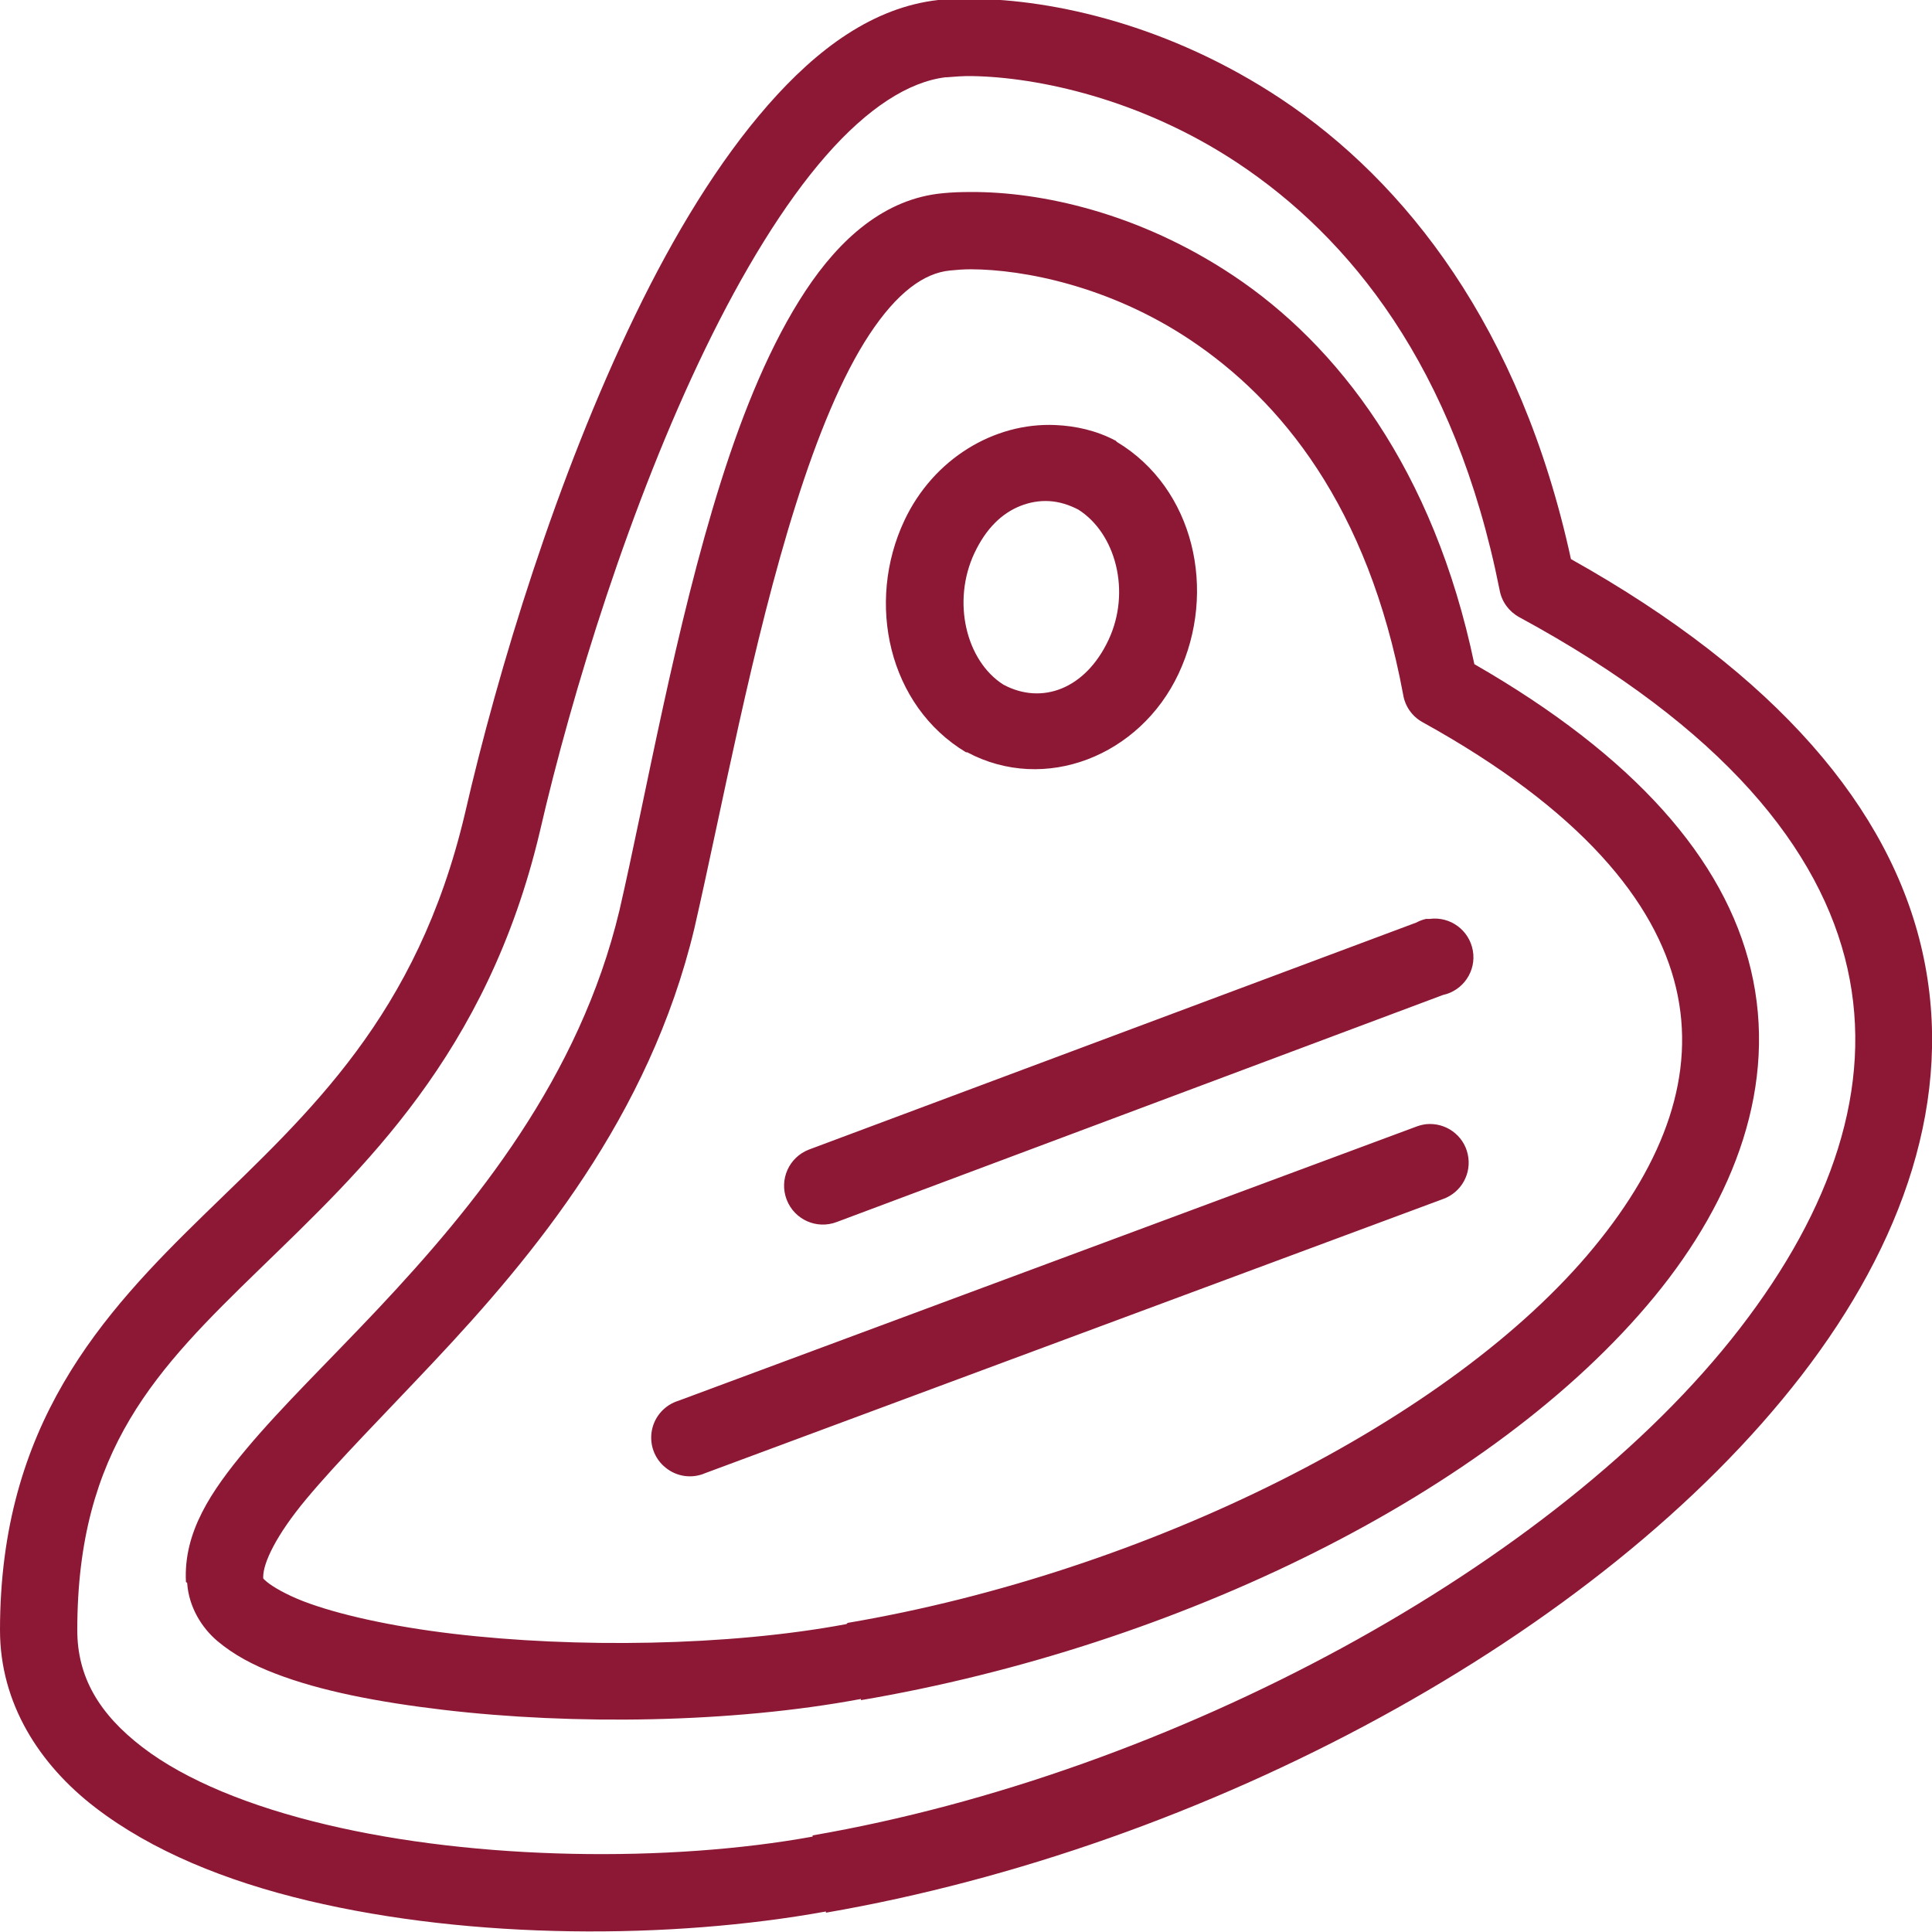 <?xml version="1.0" encoding="UTF-8"?>
<svg xmlns="http://www.w3.org/2000/svg" xmlns:xlink="http://www.w3.org/1999/xlink" viewBox="0 0 50 50" version="1.1" fill="#8c1835"><g id="surface1" fill="#8c1835"><path style=" " d="M 25.156 -0.031 C 24.852 -0.035 24.578 -0.023 24.312 0 C 24.301 0 24.293 0 24.281 0 C 22.594 0.191 21.152 1.262 19.875 2.719 C 18.598 4.176 17.449 6.066 16.438 8.156 C 14.414 12.336 12.895 17.297 12.031 21.062 C 10.793 26.301 8.004 28.789 5.312 31.406 C 2.621 34.023 0 36.875 0 42.188 C 0 44.074 1.008 45.66 2.469 46.781 C 3.93 47.902 5.836 48.68 7.969 49.188 C 12.234 50.203 17.371 50.195 21.375 49.469 L 21.375 49.5 C 31.168 47.809 41.402 42.359 46.625 35.594 C 49.234 32.211 50.602 28.414 49.75 24.625 C 48.922 20.934 45.988 17.453 40.656 14.469 C 39.352 8.469 36.367 4.695 33.156 2.562 C 30.273 0.648 27.277 -0.012 25.156 -0.031 Z M 25.156 1.969 C 26.848 1.996 29.523 2.555 32.031 4.219 C 34.91 6.133 37.656 9.461 38.812 15.281 C 38.867 15.574 39.051 15.824 39.312 15.969 C 44.605 18.836 47.125 21.996 47.812 25.062 C 48.5 28.129 47.406 31.297 45.031 34.375 C 40.277 40.535 30.336 45.891 21.031 47.5 C 21.031 47.512 21.031 47.52 21.031 47.531 C 17.336 48.203 12.348 48.152 8.438 47.219 C 6.48 46.754 4.809 46.078 3.688 45.219 C 2.566 44.359 2 43.402 2 42.188 C 2 37.5 4.062 35.426 6.719 32.844 C 9.375 30.262 12.605 27.293 13.969 21.531 C 14.805 17.898 16.324 13.004 18.25 9.031 C 19.211 7.047 20.281 5.281 21.375 4.031 C 22.457 2.793 23.516 2.117 24.469 2 C 24.477 2 24.492 2 24.5 2 C 24.699 1.984 24.914 1.965 25.156 1.969 Z M 25.125 4.969 C 24.867 4.969 24.637 4.977 24.406 5 C 22.891 5.137 21.73 6.188 20.844 7.531 C 19.957 8.875 19.246 10.602 18.656 12.469 C 17.477 16.203 16.723 20.559 16.031 23.562 C 14.996 27.891 12.297 31.199 9.781 33.875 C 8.523 35.211 7.297 36.398 6.375 37.5 C 5.461 38.594 4.746 39.652 4.812 40.938 C 4.812 40.953 4.844 40.953 4.844 40.969 C 4.887 41.586 5.215 42.121 5.625 42.469 C 6.047 42.824 6.543 43.09 7.125 43.312 C 8.289 43.762 9.785 44.051 11.469 44.25 C 14.836 44.648 18.941 44.594 22.281 43.969 L 22.281 44 C 30.438 42.613 38.621 38.656 42.812 33.562 C 44.906 31.016 46.016 28.055 45.312 25.094 C 44.633 22.227 42.285 19.562 38.156 17.188 C 37.102 12.137 34.609 8.922 31.906 7.125 C 29.469 5.504 26.941 4.961 25.125 4.969 Z M 25.125 6.969 C 26.496 6.973 28.711 7.406 30.781 8.781 C 33.145 10.352 35.406 13.102 36.312 17.969 C 36.359 18.273 36.543 18.539 36.812 18.688 C 40.918 20.957 42.848 23.34 43.375 25.562 C 43.902 27.785 43.094 30.043 41.25 32.281 C 37.566 36.762 29.68 40.684 21.938 42 C 21.926 42.012 21.918 42.02 21.906 42.031 C 18.848 42.605 14.875 42.656 11.719 42.281 C 10.141 42.094 8.746 41.785 7.844 41.438 C 7.395 41.262 7.066 41.07 6.906 40.938 C 6.84 40.883 6.82 40.863 6.812 40.844 C 6.812 40.812 6.809 40.797 6.812 40.812 C 6.809 40.453 7.141 39.734 7.938 38.781 C 8.754 37.805 9.926 36.625 11.219 35.25 C 13.805 32.5 16.805 28.902 17.969 24.031 C 18.68 20.938 19.473 16.605 20.594 13.062 C 21.152 11.293 21.789 9.734 22.5 8.656 C 23.211 7.578 23.91 7.062 24.594 7 C 24.754 6.984 24.93 6.969 25.125 6.969 Z M 27.312 11 C 25.727 10.93 24.156 11.875 23.406 13.469 C 22.402 15.602 22.996 18.266 25 19.469 C 25.012 19.469 25.02 19.469 25.031 19.469 C 27.039 20.539 29.5 19.566 30.5 17.438 C 31.504 15.305 30.91 12.641 28.906 11.438 C 28.895 11.426 28.887 11.418 28.875 11.406 C 28.375 11.141 27.84 11.023 27.312 11 Z M 27.156 12.969 C 27.41 12.984 27.664 13.062 27.906 13.188 C 28.875 13.801 29.277 15.309 28.688 16.562 C 28.09 17.836 26.961 18.25 25.969 17.719 C 25 17.105 24.629 15.566 25.219 14.312 C 25.52 13.676 25.926 13.285 26.406 13.094 C 26.641 13 26.902 12.953 27.156 12.969 Z M 36.906 23.781 C 36.82 23.801 36.734 23.832 36.656 23.875 L 20.938 29.75 C 20.418 29.949 20.16 30.527 20.359 31.047 C 20.559 31.566 21.137 31.824 21.656 31.625 L 37.344 25.75 C 37.867 25.637 38.211 25.129 38.117 24.602 C 38.023 24.07 37.531 23.711 37 23.781 C 36.969 23.781 36.938 23.781 36.906 23.781 Z M 36.906 29.094 C 36.82 29.105 36.738 29.125 36.656 29.156 L 17.562 36.25 C 17.207 36.359 16.941 36.652 16.871 37.016 C 16.801 37.383 16.938 37.754 17.227 37.984 C 17.516 38.219 17.91 38.273 18.25 38.125 L 37.344 31.031 C 37.82 30.863 38.098 30.363 37.984 29.867 C 37.875 29.375 37.41 29.043 36.906 29.094 Z " fill="#8c1835"/></g></svg>
